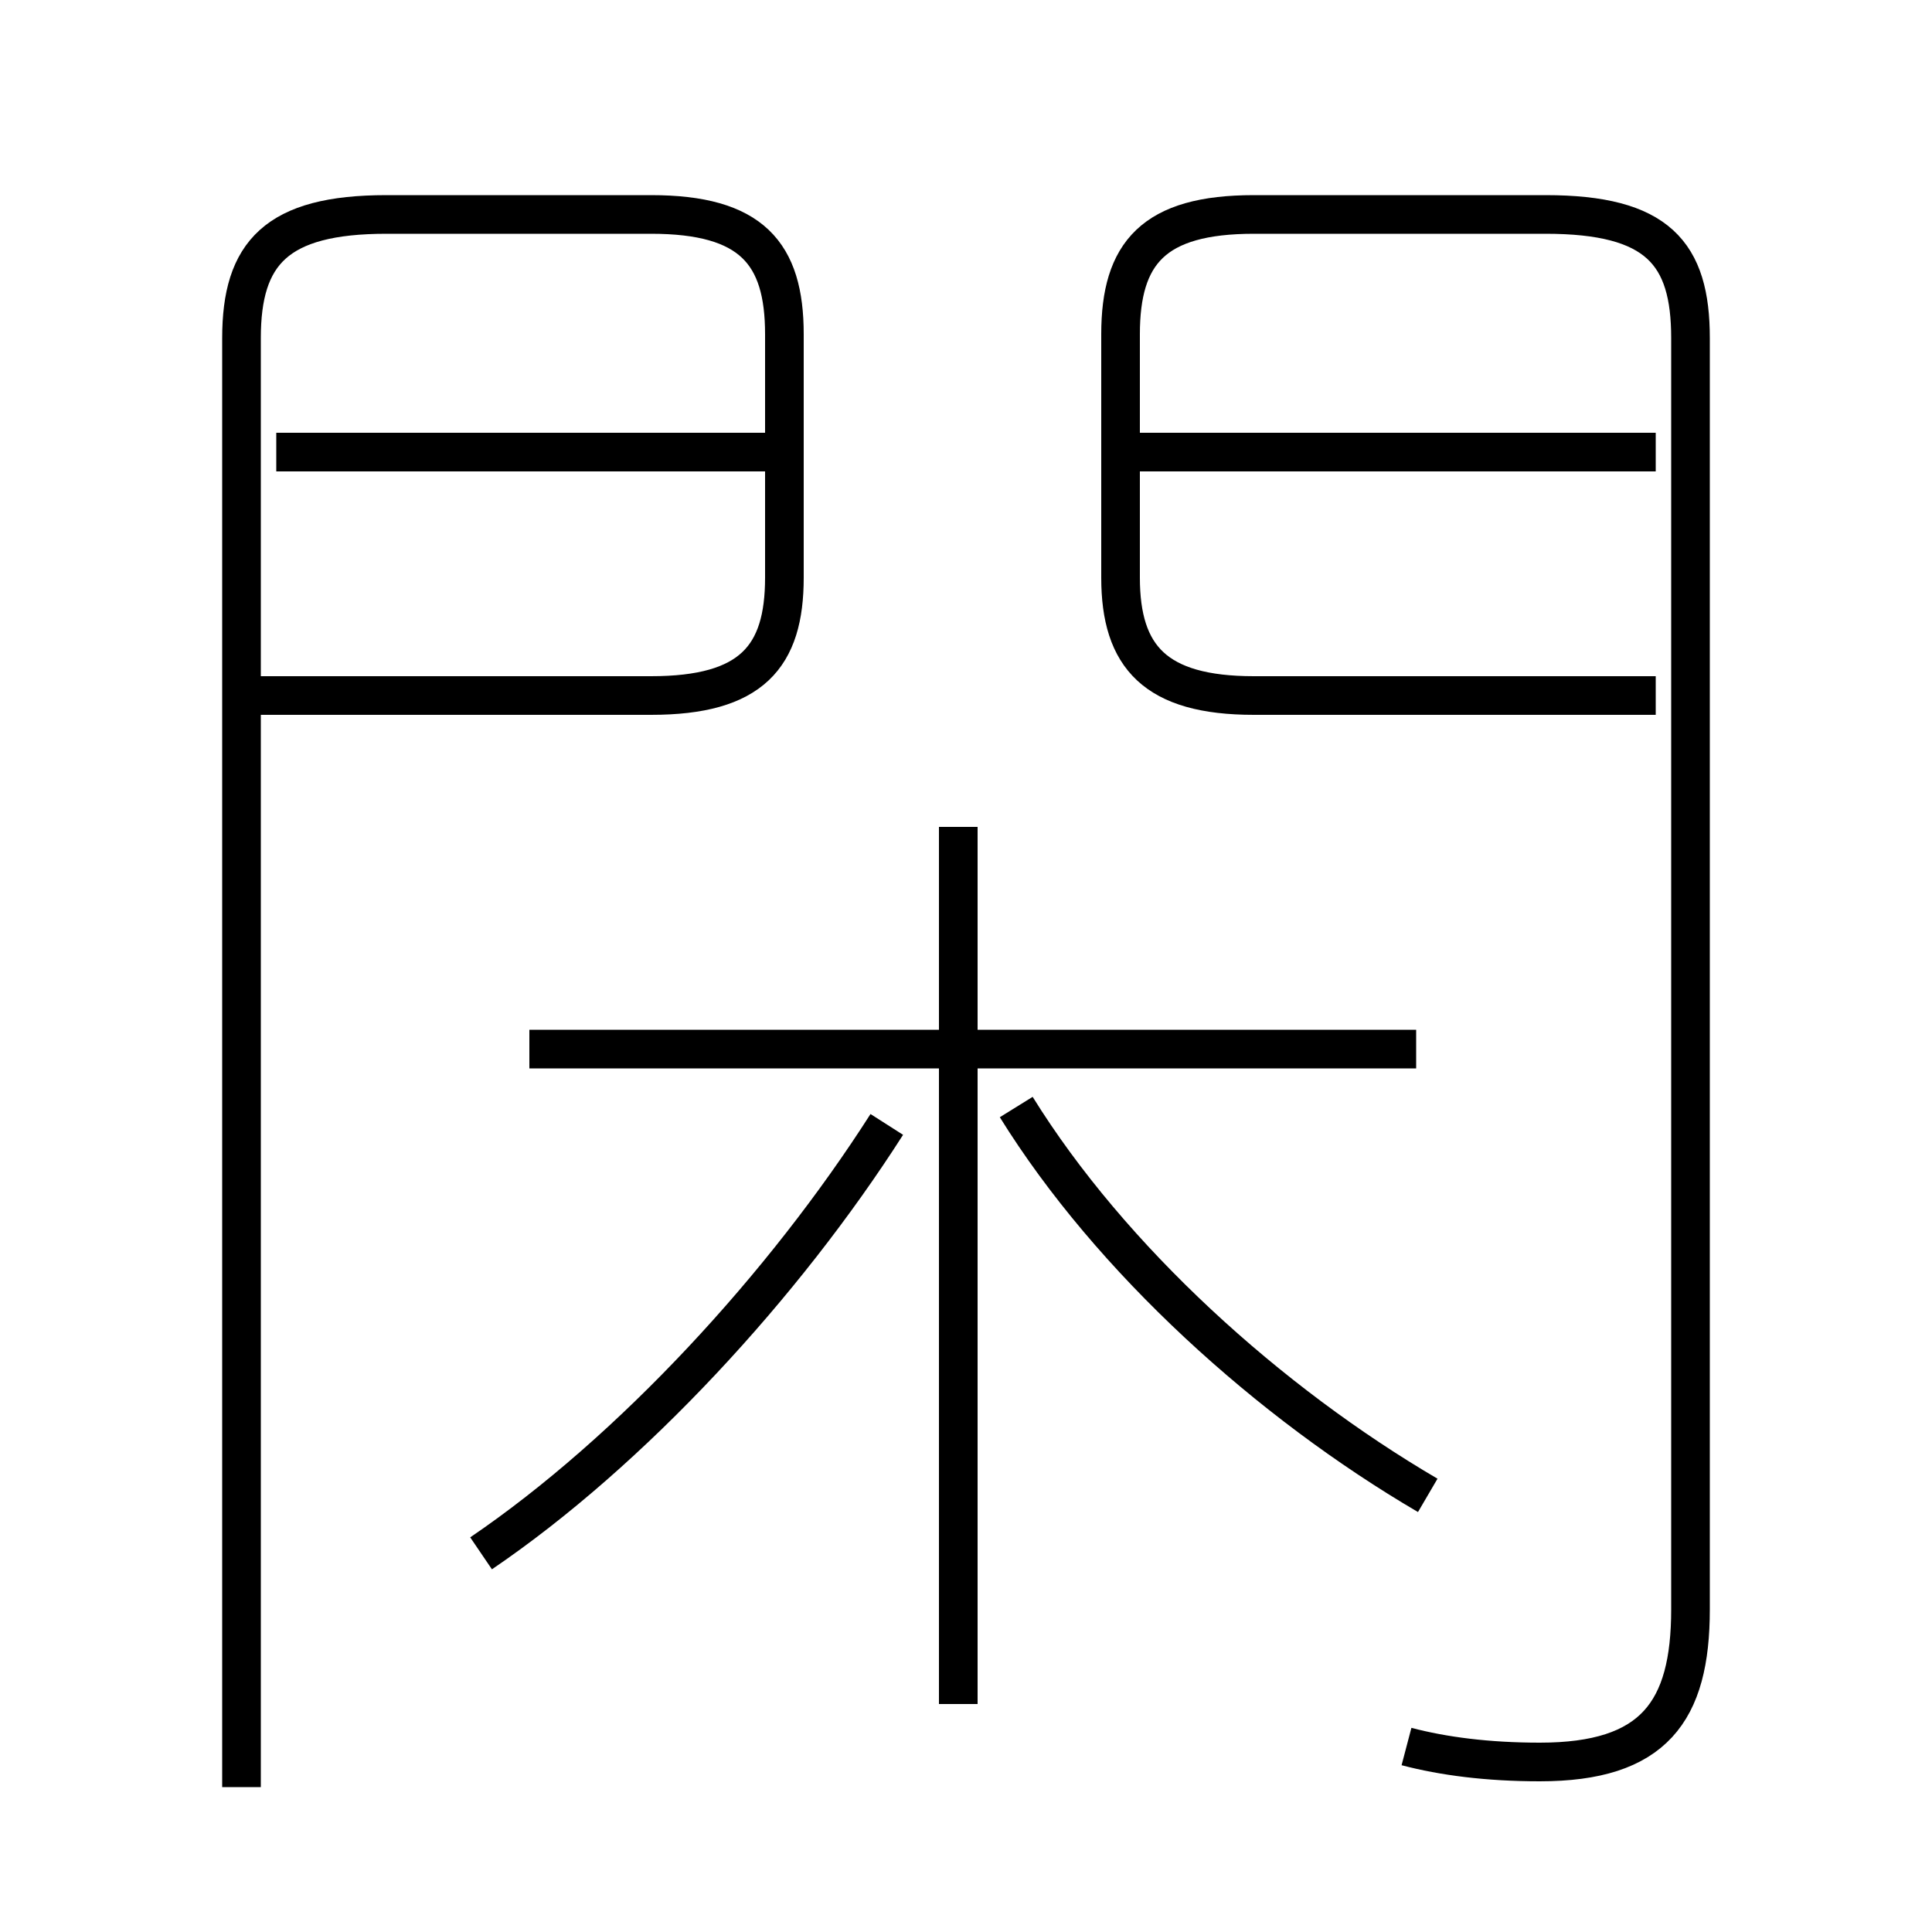 <?xml version='1.0' encoding='utf8'?>
<svg viewBox="0.0 -6.0 50.0 50.0" version="1.1" xmlns="http://www.w3.org/2000/svg">
<rect x="0.0" y="-6.0" width="50.0" height="50.0" fill="#808080" stroke="none"/>
<rect x="-1000" y="-1000" width="2000" height="2000" stroke="white" fill="white"/>
<g style="fill:white;stroke:#000000;  stroke-width:1">
<path d="M 36.4 1.2 C 37.35 1.45 38.5 1.6 39.85 1.6 C 42.8 1.6 43.75 0.3 43.75 -2.35 L 43.75 -35.25 C 43.75 -37.45 42.9 -38.45 40.0 -38.45 L 32.45 -38.45 C 29.85 -38.45 29.0 -37.45 29.0 -35.35 L 29.0 -29.05 C 29.0 -27.0 29.9 -26.0 32.45 -26.0 L 42.85 -26.0 M 12.45 -3.8 C 16.35 -6.45 20.3 -10.75 22.95 -14.9 M 6.3 -26.0 L 16.85 -26.0 C 19.45 -26.0 20.3 -27.0 20.3 -29.05 L 20.3 -35.35 C 20.3 -37.45 19.45 -38.45 16.85 -38.45 L 10.0 -38.45 C 7.15 -38.45 6.25 -37.45 6.25 -35.25 L 6.25 2.25 M 24.8 0.1 L 24.8 -22.6 M 36.95 -5.3 C 32.85 -7.7 28.75 -11.4 26.3 -15.35 M 36.65 -16.85 L 13.7 -16.85 M 20.05 -32.3 L 7.15 -32.3 M 42.85 -32.3 L 29.4 -32.3" transform="translate(0.0 38.0)" />
</g>
</svg>